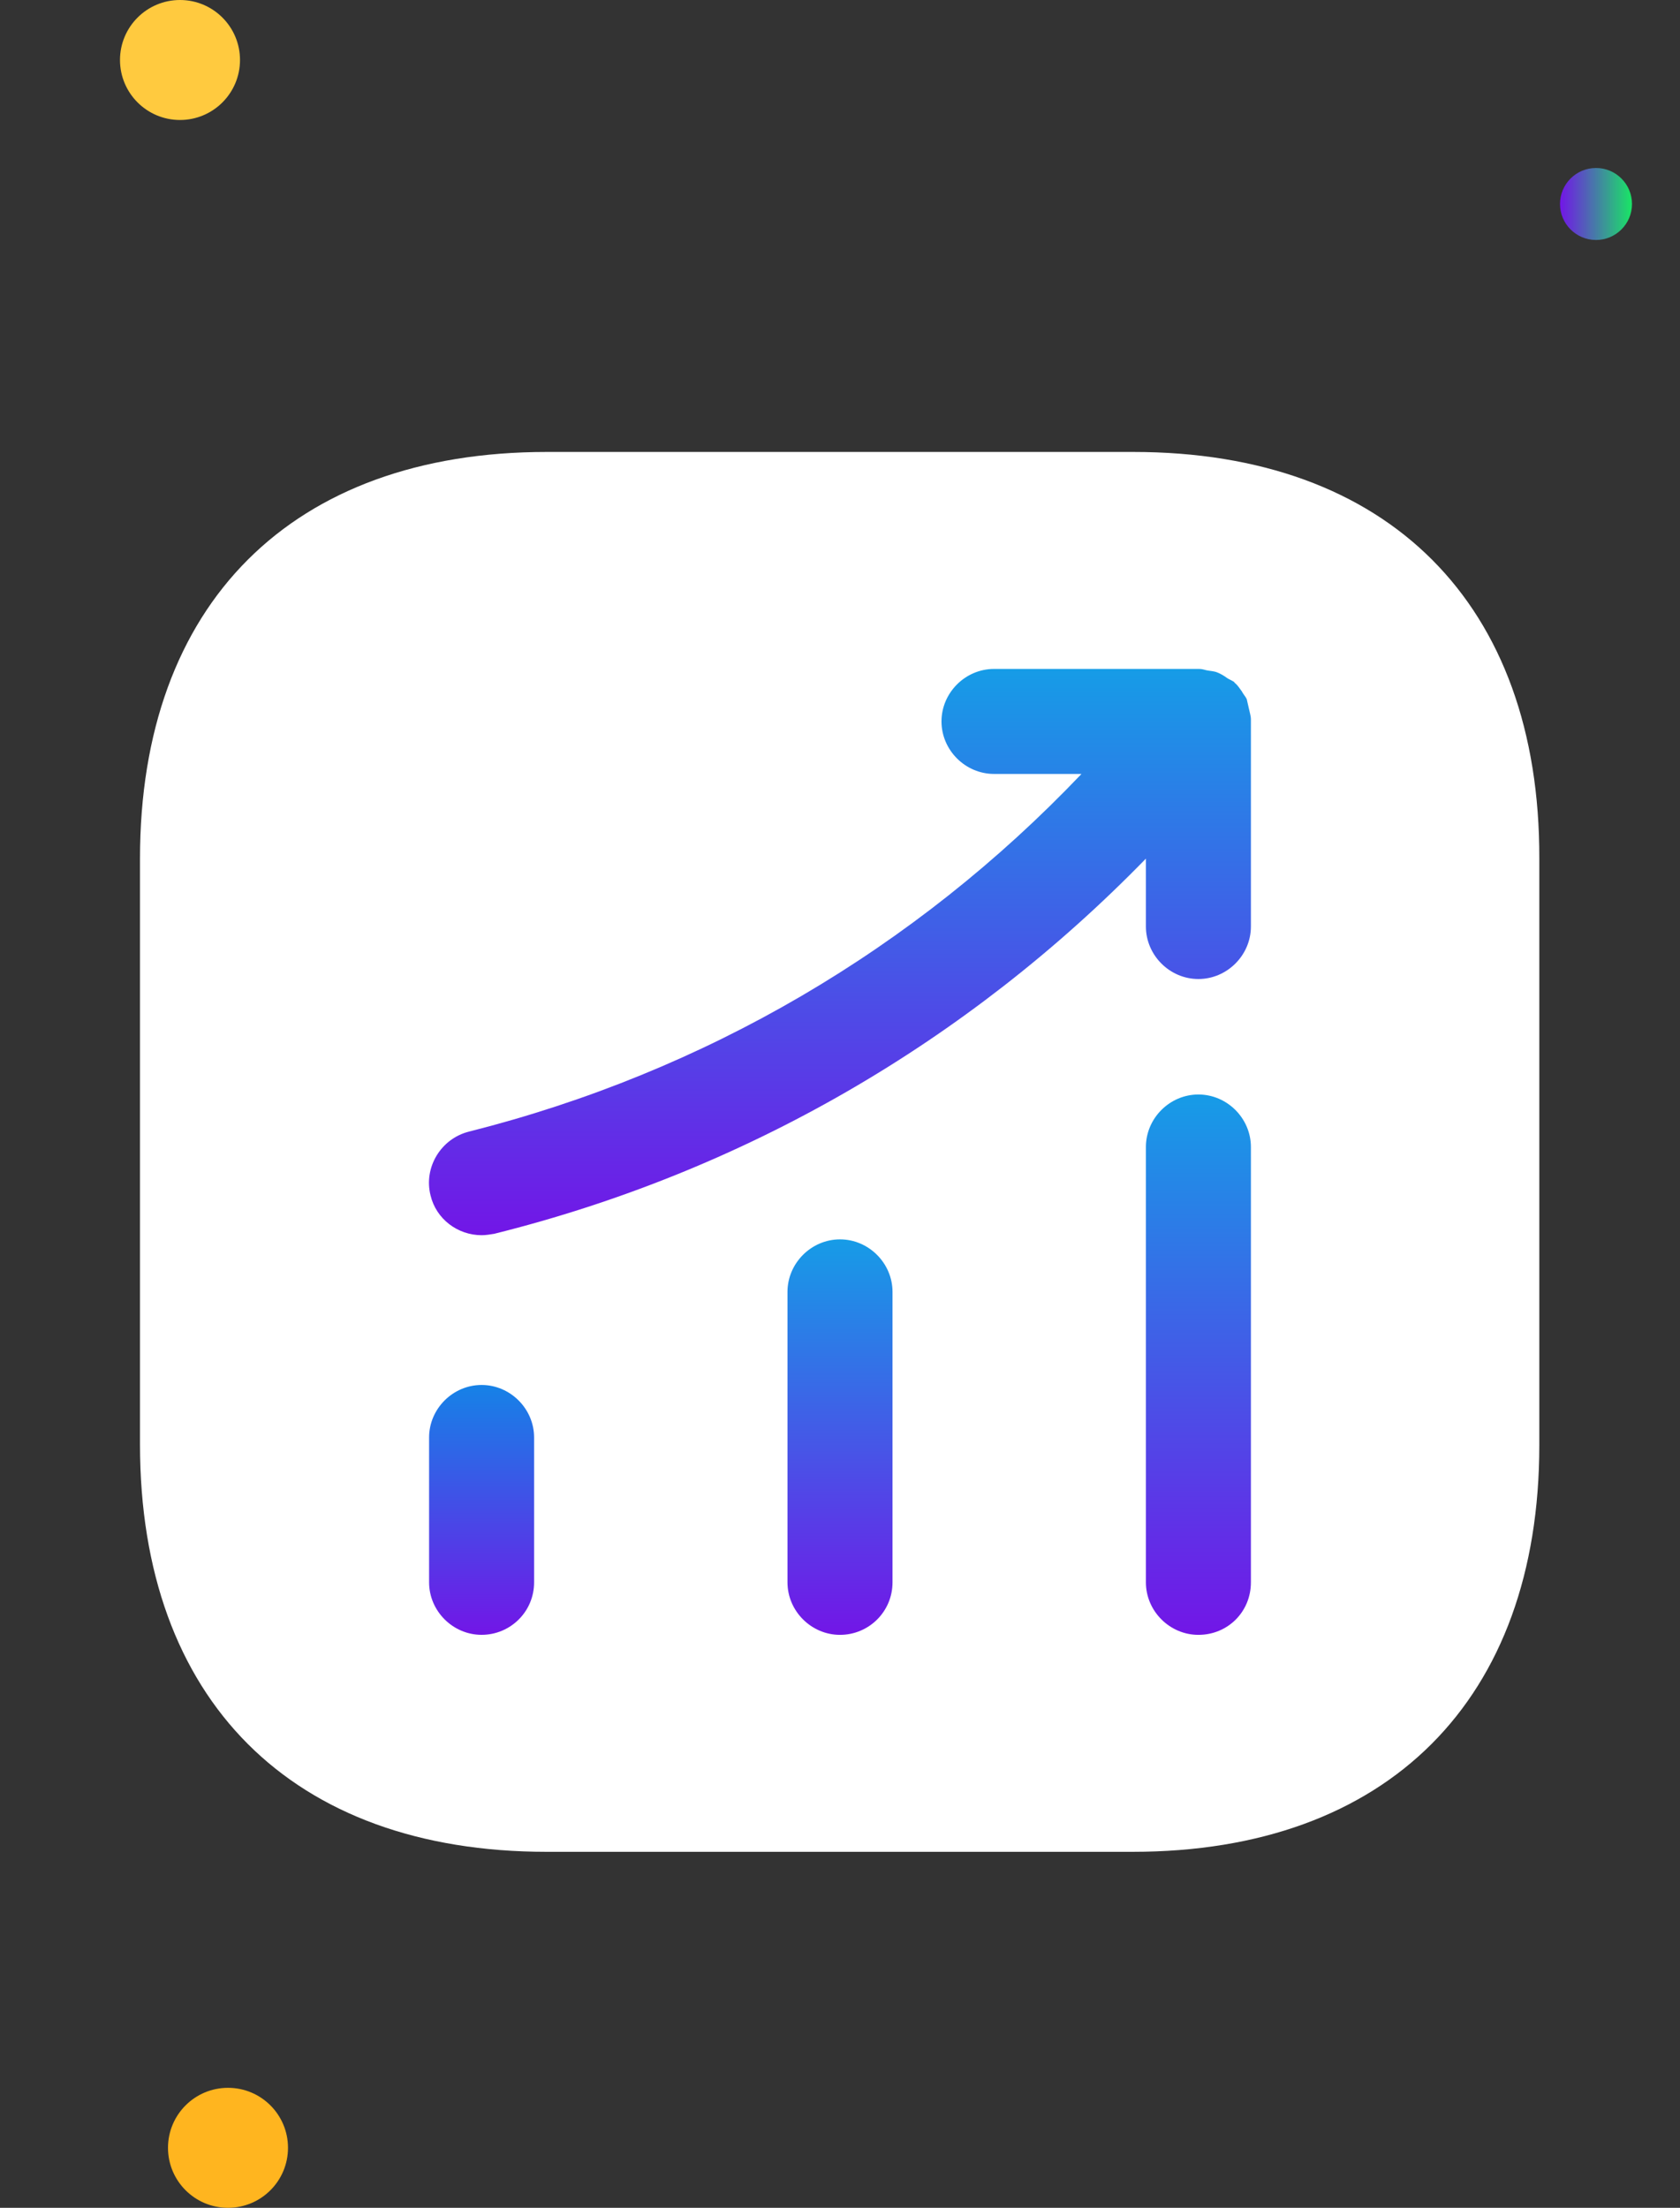 <svg width="70" height="92" viewBox="0 0 70 92" fill="none" xmlns="http://www.w3.org/2000/svg">
<rect x="0" y="0" width="70" height="92" fill="#333333" stroke="none"/>
<path d="M47.221 18.833H22.779C12.162 18.833 5.833 25.162 5.833 35.779V60.191C5.833 70.837 12.162 77.166 22.779 77.166H47.192C57.808 77.166 64.138 70.837 64.138 60.221V35.779C64.167 25.162 57.837 18.833 47.221 18.833Z" fill="#FFFFFF"/>
<path d="M20.067 68.124C18.871 68.124 17.879 67.133 17.879 65.937V59.899C17.879 58.704 18.871 57.712 20.067 57.712C21.262 57.712 22.254 58.704 22.254 59.899V65.937C22.254 67.162 21.262 68.124 20.067 68.124Z" fill="url(#paint0_linear_3779_12939)"/>
<path d="M35 68.125C33.804 68.125 32.812 67.133 32.812 65.937V53.833C32.812 52.637 33.804 51.645 35 51.645C36.196 51.645 37.188 52.637 37.188 53.833V65.937C37.188 67.162 36.196 68.125 35 68.125Z" fill="url(#paint1_linear_3779_12939)"/>
<path d="M49.933 68.125C48.737 68.125 47.746 67.133 47.746 65.938V47.796C47.746 46.6 48.737 45.608 49.933 45.608C51.129 45.608 52.121 46.6 52.121 47.796V65.938C52.121 67.163 51.158 68.125 49.933 68.125Z" fill="url(#paint2_linear_3779_12939)"/>
<path d="M52.121 29.975C52.121 29.829 52.062 29.654 52.033 29.508C52.004 29.392 51.975 29.246 51.946 29.129C51.888 29.012 51.8 28.925 51.742 28.808C51.654 28.692 51.567 28.546 51.45 28.458C51.421 28.429 51.421 28.4 51.392 28.4C51.304 28.342 51.217 28.312 51.129 28.254C51.013 28.167 50.867 28.079 50.721 28.021C50.575 27.962 50.429 27.962 50.283 27.933C50.167 27.904 50.079 27.875 49.962 27.875H41.417C40.221 27.875 39.229 28.867 39.229 30.062C39.229 31.258 40.221 32.25 41.417 32.25H45.062C38.121 39.542 29.371 44.675 19.542 47.154C18.375 47.446 17.646 48.642 17.938 49.808C18.171 50.8 19.075 51.471 20.067 51.471C20.242 51.471 20.417 51.442 20.592 51.413C31.004 48.817 40.308 43.421 47.746 35.779V38.608C47.746 39.804 48.737 40.796 49.933 40.796C51.129 40.796 52.121 39.804 52.121 38.608V30.062C52.121 30.033 52.121 30.004 52.121 29.975Z" fill="url(#paint3_linear_3779_12939)"/>
<path d="M7.5 5C8.881 5 10 3.881 10 2.5C10 1.119 8.881 0 7.5 0C6.119 0 5 1.119 5 2.5C5 3.881 6.119 5 7.5 5Z" fill="#FFCA3F"/>
<path d="M66.5 10C67.328 10 68 9.328 68 8.5C68 7.672 67.328 7 66.5 7C65.672 7 65 7.672 65 8.5C65 9.328 65.672 10 66.5 10Z" fill="url(#paint4_linear_3779_12939)"/>
<path d="M9.5 92C10.881 92 12 90.881 12 89.5C12 88.119 10.881 87 9.5 87C8.119 87 7 88.119 7 89.5C7 90.881 8.119 92 9.5 92Z" fill="#FFB51F"/>
<defs>
<linearGradient id="paint0_linear_3779_12939" x1="20.067" y1="57.712" x2="20.067" y2="68.124" gradientUnits="userSpaceOnUse">
<stop stop-color="#1682E7"/>
<stop offset="1" stop-color="#7216E7"/>
</linearGradient>
<linearGradient id="paint1_linear_3779_12939" x1="35" y1="51.645" x2="35" y2="68.125" gradientUnits="userSpaceOnUse">
<stop stop-color="#169CE7"/>
<stop offset="1" stop-color="#7216E7"/>
</linearGradient>
<linearGradient id="paint2_linear_3779_12939" x1="49.933" y1="45.608" x2="49.933" y2="68.125" gradientUnits="userSpaceOnUse">
<stop stop-color="#169CE7"/>
<stop offset="1" stop-color="#7216E7"/>
</linearGradient>
<linearGradient id="paint3_linear_3779_12939" x1="34.997" y1="27.875" x2="34.997" y2="51.471" gradientUnits="userSpaceOnUse">
<stop stop-color="#169CE7"/>
<stop offset="1" stop-color="#7216E7"/>
</linearGradient>
<linearGradient id="paint4_linear_3779_12939" x1="65.011" y1="8.516" x2="67.922" y2="8.516" gradientUnits="userSpaceOnUse">
<stop stop-color="#7216E7"/>
<stop offset="1" stop-color="#1BE068"/>
</linearGradient>
</defs>
</svg>
